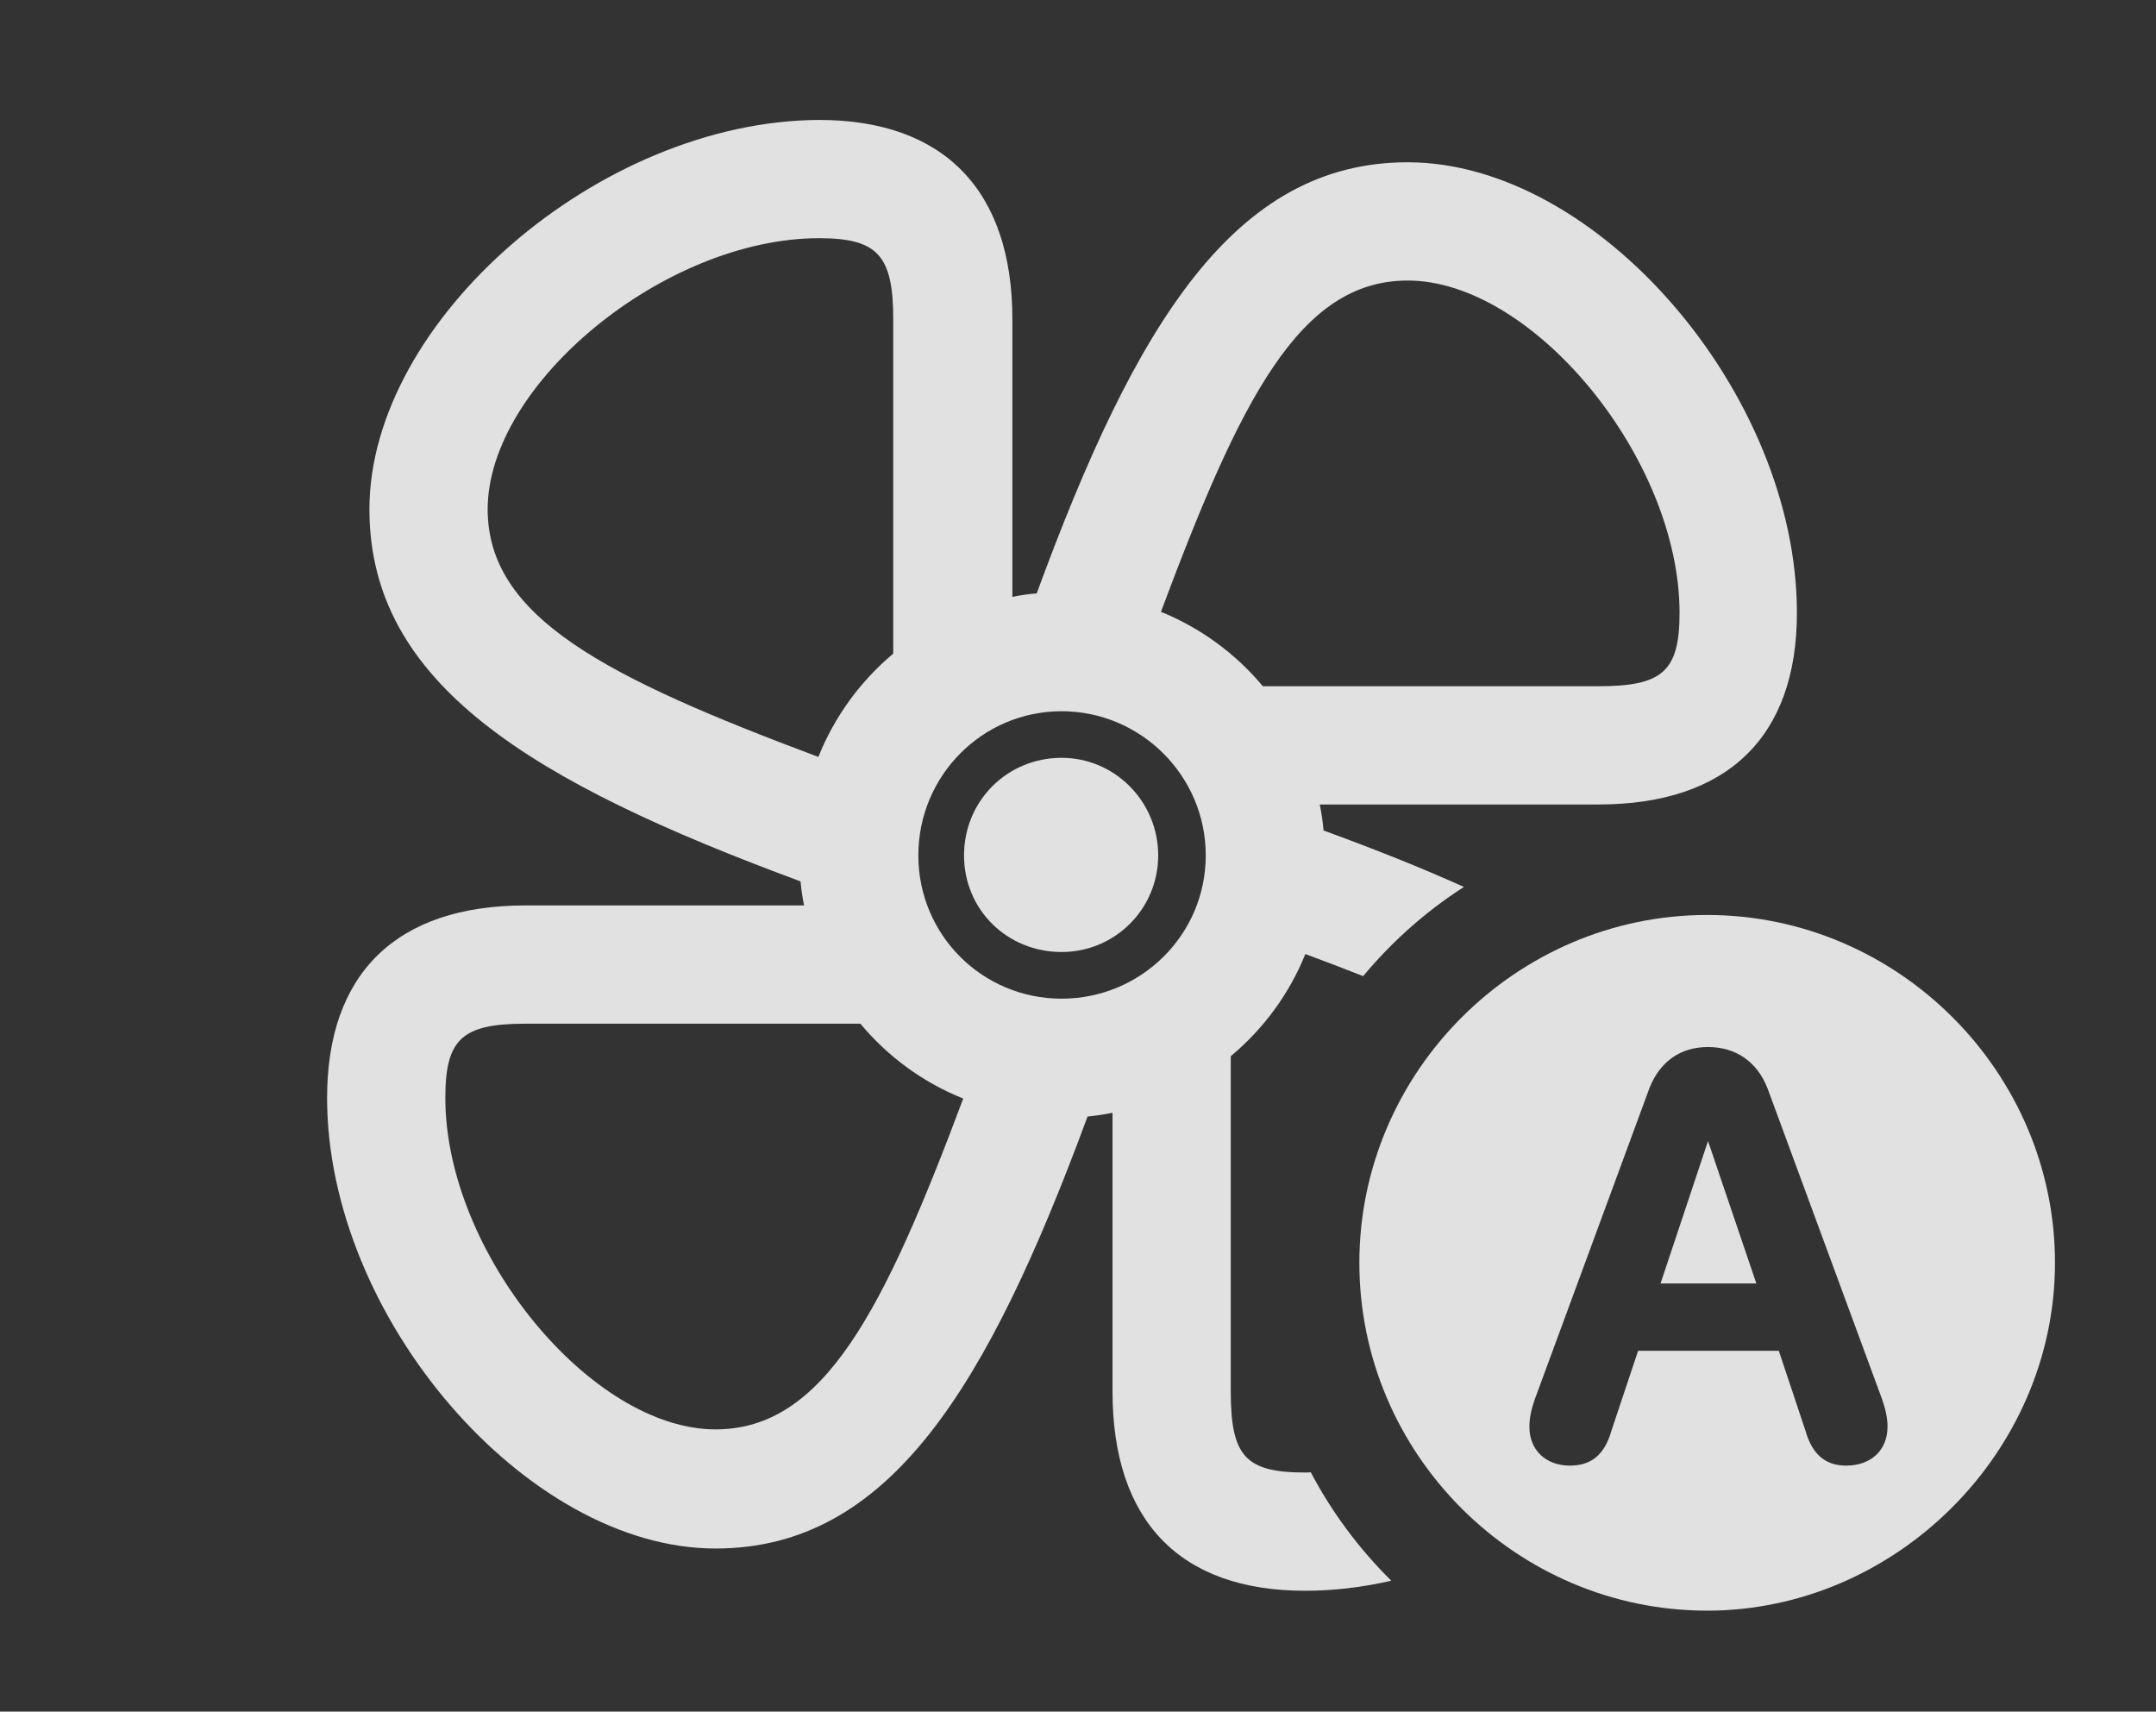 <?xml version="1.0" encoding="UTF-8"?>
<!--Generator: Apple Native CoreSVG 232.5-->
<!DOCTYPE svg
PUBLIC "-//W3C//DTD SVG 1.1//EN"
       "http://www.w3.org/Graphics/SVG/1.1/DTD/svg11.dtd">
<svg version="1.1" xmlns="http://www.w3.org/2000/svg" xmlns:xlink="http://www.w3.org/1999/xlink" width="24.395" height="19.365">
 <rect width="100%" height="100%" fill="#333333" stroke="none"/>
 <g>
  <rect height="19.365" opacity="0" width="24.395" x="0" y="0"/>
  <path d="M11.455 3.613L11.455 6.753C11.545 6.734 11.637 6.721 11.73 6.714C12.848 3.669 13.964 1.836 15.928 1.836C18.076 1.836 20.332 4.453 20.332 6.934C20.332 8.34 19.541 9.102 18.086 9.102L14.933 9.102C14.953 9.198 14.967 9.296 14.976 9.396C15.553 9.607 16.084 9.818 16.564 10.035C16.134 10.311 15.75 10.653 15.424 11.044C15.219 10.963 15.001 10.88 14.77 10.794C14.588 11.246 14.295 11.642 13.926 11.95L13.926 15.742C13.926 16.475 14.092 16.66 14.766 16.66C14.787 16.66 14.809 16.66 14.831 16.657C15.071 17.112 15.379 17.525 15.742 17.884C15.418 17.959 15.091 17.998 14.766 17.998C13.35 17.998 12.588 17.207 12.588 15.742L12.588 12.59C12.496 12.609 12.402 12.623 12.306 12.632C11.178 15.682 10.071 17.52 8.096 17.52C5.957 17.52 3.701 14.902 3.701 12.422C3.701 11.016 4.482 10.244 5.947 10.244L9.098 10.244C9.08 10.155 9.066 10.064 9.058 9.972C6.008 8.844 4.18 7.737 4.18 5.762C4.18 3.623 6.787 1.367 9.268 1.357C10.674 1.357 11.455 2.148 11.455 3.613ZM5.947 11.582C5.225 11.582 5.039 11.758 5.039 12.422C5.039 14.17 6.689 16.172 8.096 16.172C9.32 16.172 9.997 14.836 10.899 12.429C10.443 12.247 10.044 11.953 9.735 11.582ZM10.391 9.678C10.391 10.576 11.113 11.299 12.012 11.299C12.91 11.299 13.643 10.576 13.643 9.678C13.643 8.779 12.91 8.047 12.012 8.047C11.113 8.047 10.391 8.779 10.391 9.678ZM13.105 9.678C13.105 10.283 12.617 10.771 12.012 10.771C11.396 10.771 10.908 10.293 10.908 9.678C10.908 9.062 11.396 8.574 12.012 8.574C12.617 8.574 13.105 9.072 13.105 9.678ZM5.518 5.762C5.518 6.986 6.853 7.662 9.26 8.564C9.442 8.107 9.736 7.706 10.107 7.395L10.107 3.613C10.107 2.891 9.932 2.695 9.268 2.695C7.52 2.695 5.518 4.346 5.518 5.762ZM13.136 6.922C13.586 7.105 13.982 7.396 14.289 7.764L18.086 7.764C18.809 7.764 19.004 7.598 19.004 6.934C19.004 5.186 17.344 3.174 15.928 3.174C14.704 3.174 14.036 4.516 13.136 6.922Z" fill="#ffffff" fill-opacity="0.85"/>
  <path d="M23.252 14.287C23.252 16.436 21.445 18.223 19.316 18.223C17.158 18.223 15.381 16.455 15.381 14.287C15.381 12.129 17.158 10.352 19.316 10.352C21.475 10.352 23.252 12.129 23.252 14.287ZM18.662 12.315L17.363 15.84C17.324 15.957 17.305 16.045 17.305 16.143C17.305 16.406 17.49 16.582 17.764 16.582C17.998 16.582 18.154 16.465 18.232 16.191L18.535 15.283L20.127 15.283L20.43 16.191C20.508 16.465 20.664 16.582 20.889 16.582C21.172 16.582 21.357 16.406 21.357 16.143C21.357 16.045 21.338 15.957 21.299 15.84L20 12.315C19.883 12.012 19.639 11.846 19.326 11.846C19.014 11.846 18.779 12.012 18.662 12.315ZM19.873 14.521L18.789 14.521L19.326 12.91Z" fill="#ffffff" fill-opacity="0.85"/>
 </g>
</svg>
